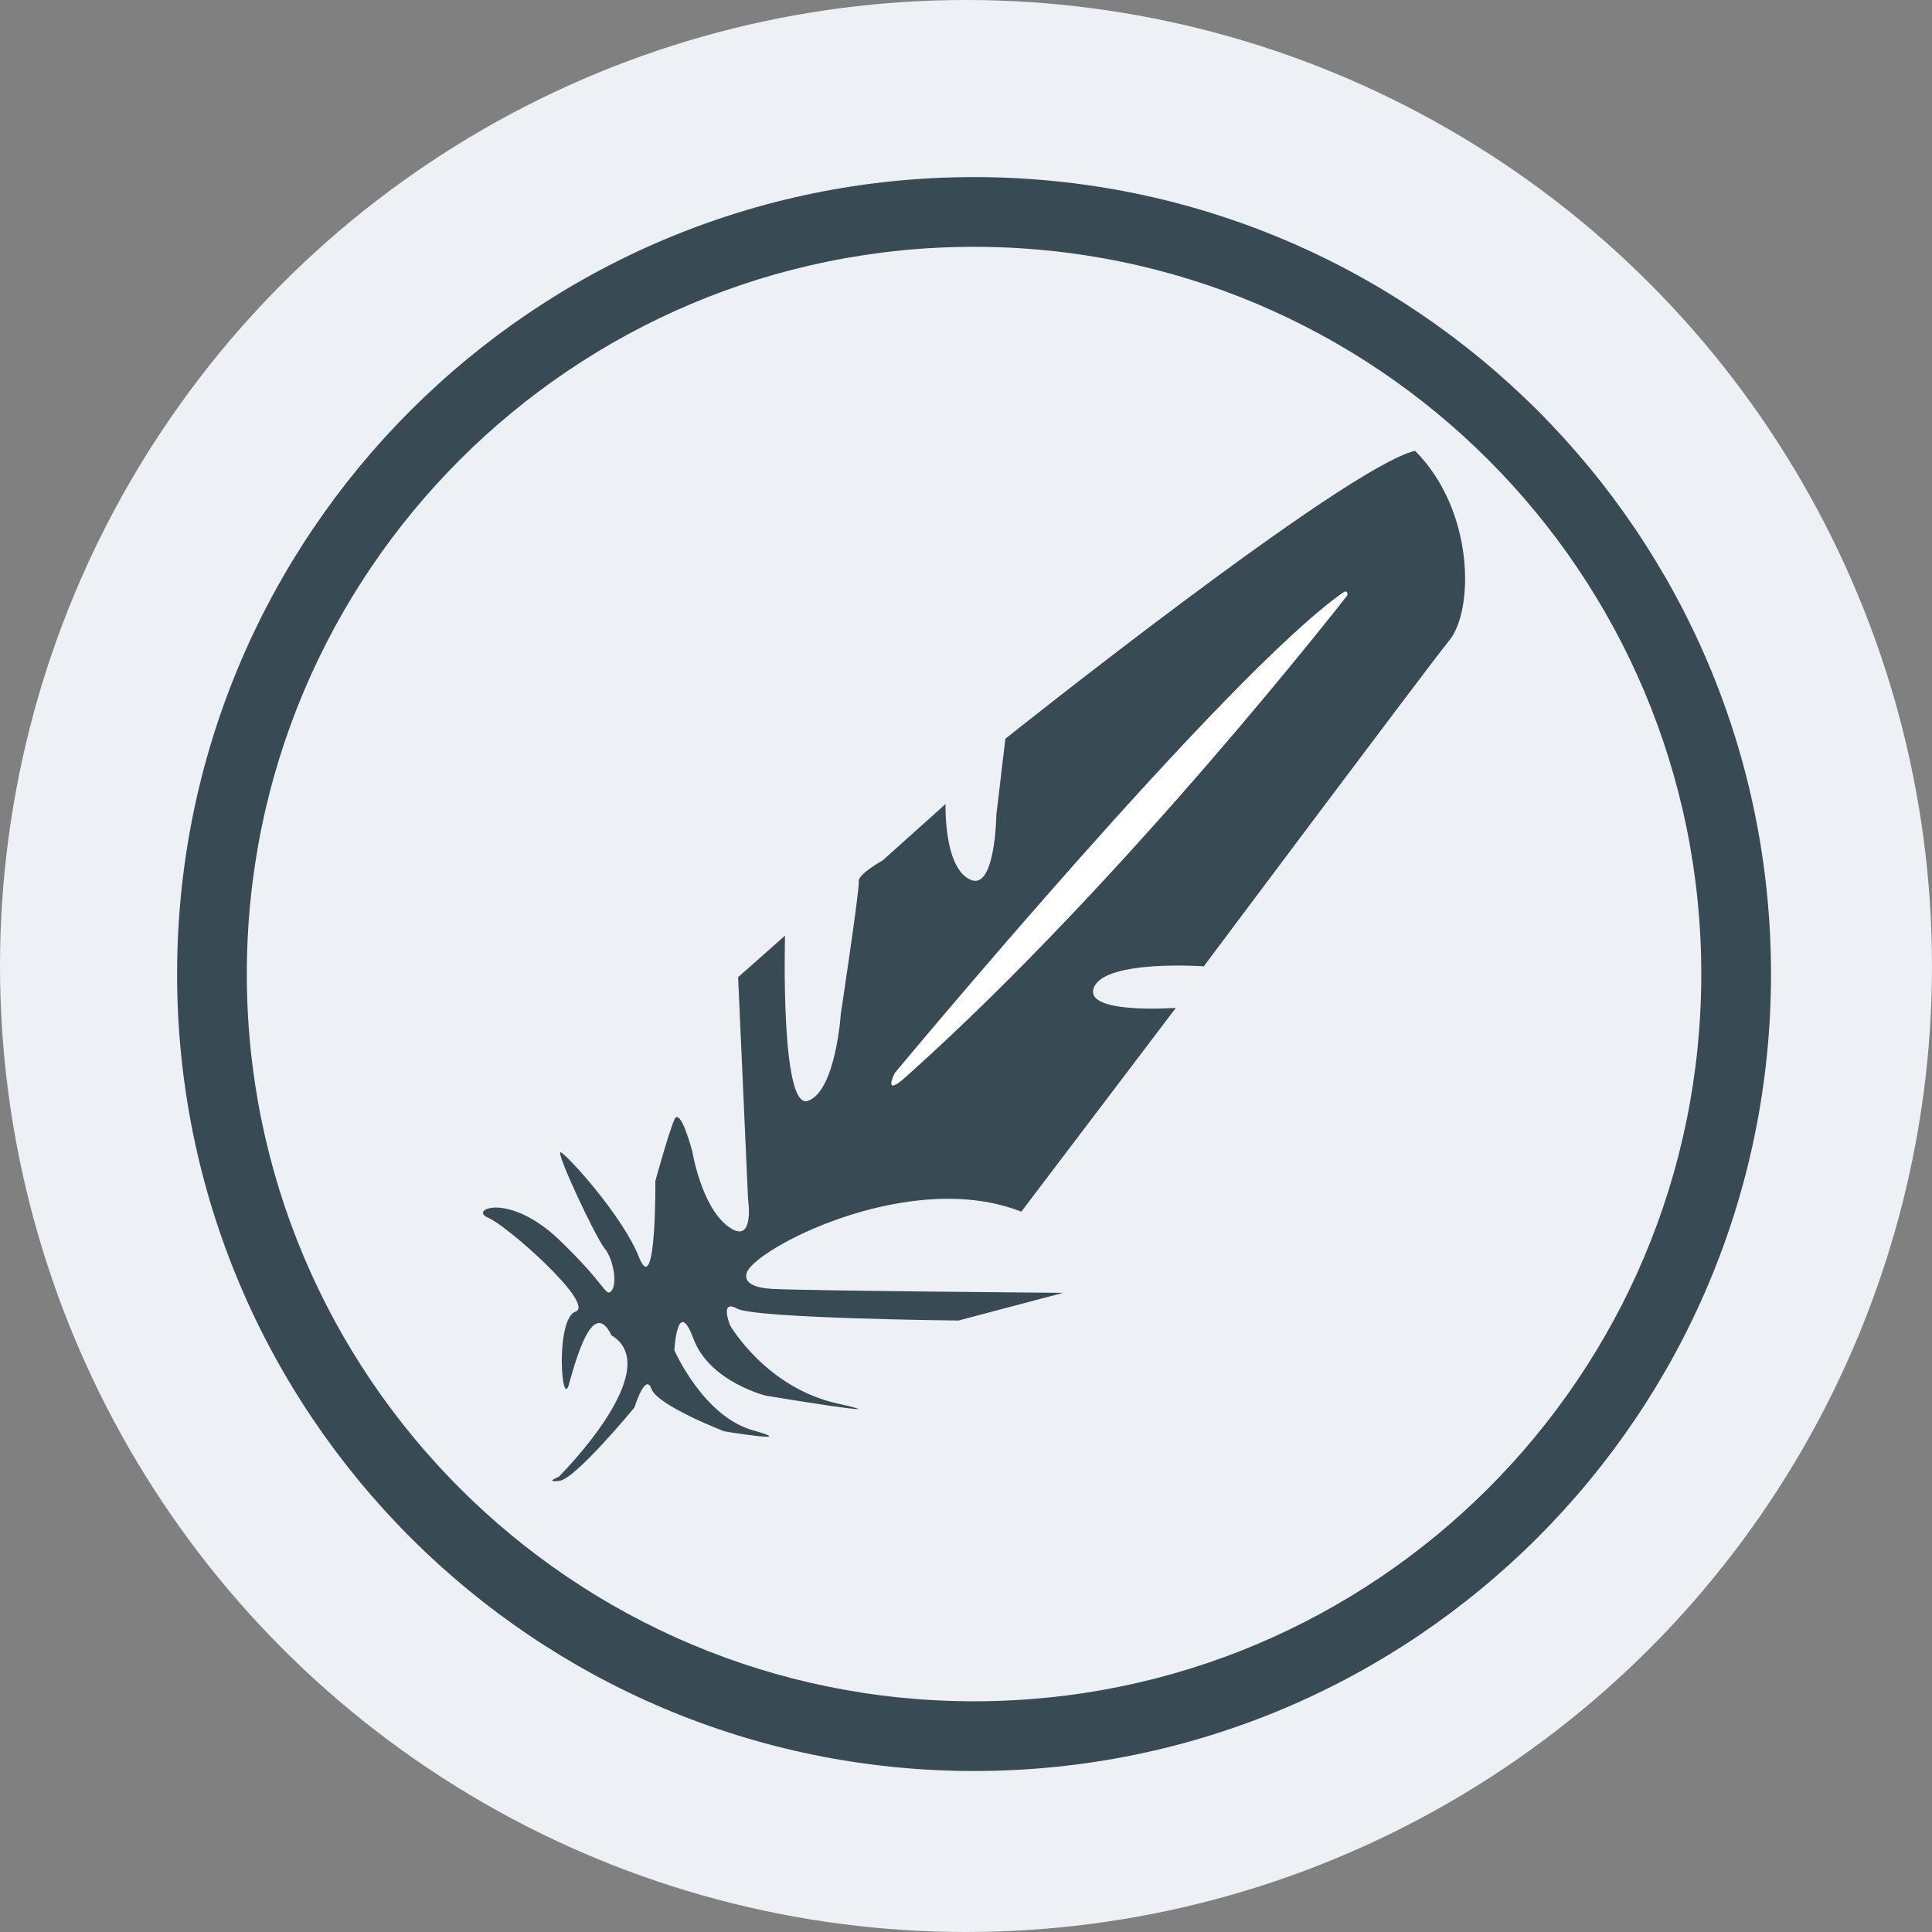 <svg width="24" height="24" viewBox="0 0 24 24" fill="none" xmlns="http://www.w3.org/2000/svg">
<rect x="0" y="0" width="24" height="24" fill="#808080" stroke="none"/>
<circle cx="12" cy="12" r="12" fill="#EDF0F4"/>
<path fill-rule="evenodd" clip-rule="evenodd" d="M2.2 12.1C2.2 6.632 6.633 2.2 12.1 2.2C17.568 2.2 22 6.632 22 12.1C22 17.568 17.568 22 12.1 22C6.633 22 2.2 17.568 2.2 12.1ZM21.134 12.1C21.134 7.111 17.09 3.066 12.1 3.066C7.111 3.066 3.066 7.111 3.066 12.1C3.066 17.089 7.111 21.134 12.1 21.134C17.09 21.134 21.134 17.089 21.134 12.1Z" fill="#384A53"/>
<path d="M6.94 18.346C6.94 18.346 8.29 17.006 7.596 16.588C7.423 16.232 7.25 16.527 7.076 17.166C6.977 17.584 6.891 16.379 7.151 16.293C7.398 16.195 6.284 15.212 6.061 15.126C5.825 15.027 6.308 14.806 6.928 15.384C7.535 15.961 7.522 16.121 7.596 16.035C7.671 15.949 7.621 15.642 7.51 15.507C7.398 15.371 6.891 14.29 6.965 14.314C7.039 14.339 7.745 15.113 7.943 15.63C8.154 16.134 8.141 14.671 8.141 14.671C8.141 14.671 8.302 14.081 8.377 13.909C8.451 13.737 8.6 14.302 8.6 14.302C8.6 14.302 8.711 14.99 9.046 15.236C9.38 15.482 9.293 14.904 9.293 14.904L9.169 12.139L9.752 11.623C9.752 11.623 9.69 13.798 10.037 13.675C10.383 13.552 10.445 12.594 10.445 12.594C10.445 12.594 10.681 11.033 10.668 10.947C10.656 10.861 10.965 10.688 10.965 10.688L11.746 9.988C11.746 9.988 11.721 10.762 12.043 10.922C12.365 11.094 12.377 10.123 12.377 10.123L12.489 9.177C12.489 9.177 16.725 5.797 17.579 5.6C18.323 6.35 18.31 7.591 18 7.96C17.703 8.329 14.954 12.004 14.954 12.004C14.954 12.004 13.74 11.918 13.591 12.262C13.443 12.606 14.607 12.52 14.607 12.52L12.687 15.052C11.349 14.523 9.504 15.445 9.293 15.777C9.293 15.777 9.145 15.986 9.591 16.011C10.037 16.035 13.207 16.06 13.207 16.06L11.907 16.404C11.907 16.404 9.38 16.379 9.157 16.256C8.934 16.134 9.07 16.465 9.07 16.465C9.07 16.465 9.516 17.24 10.408 17.436C11.3 17.633 9.516 17.338 9.516 17.338C9.516 17.338 8.81 17.166 8.612 16.625C8.414 16.097 8.377 16.773 8.377 16.773C8.377 16.773 8.736 17.596 9.355 17.768C9.962 17.94 8.996 17.78 8.996 17.78C8.996 17.78 8.166 17.461 8.092 17.252C8.018 17.043 7.881 17.485 7.881 17.485C7.881 17.485 7.151 18.37 6.952 18.395C6.754 18.42 6.94 18.346 6.94 18.346Z" fill="#384A53"/>
<path d="M11.114 13.331C11.114 13.331 15.239 8.366 16.688 7.358C16.75 7.321 16.737 7.395 16.737 7.395C16.737 7.395 14 10.922 11.263 13.368C10.953 13.651 11.114 13.331 11.114 13.331Z" fill="white"/>
</svg>
